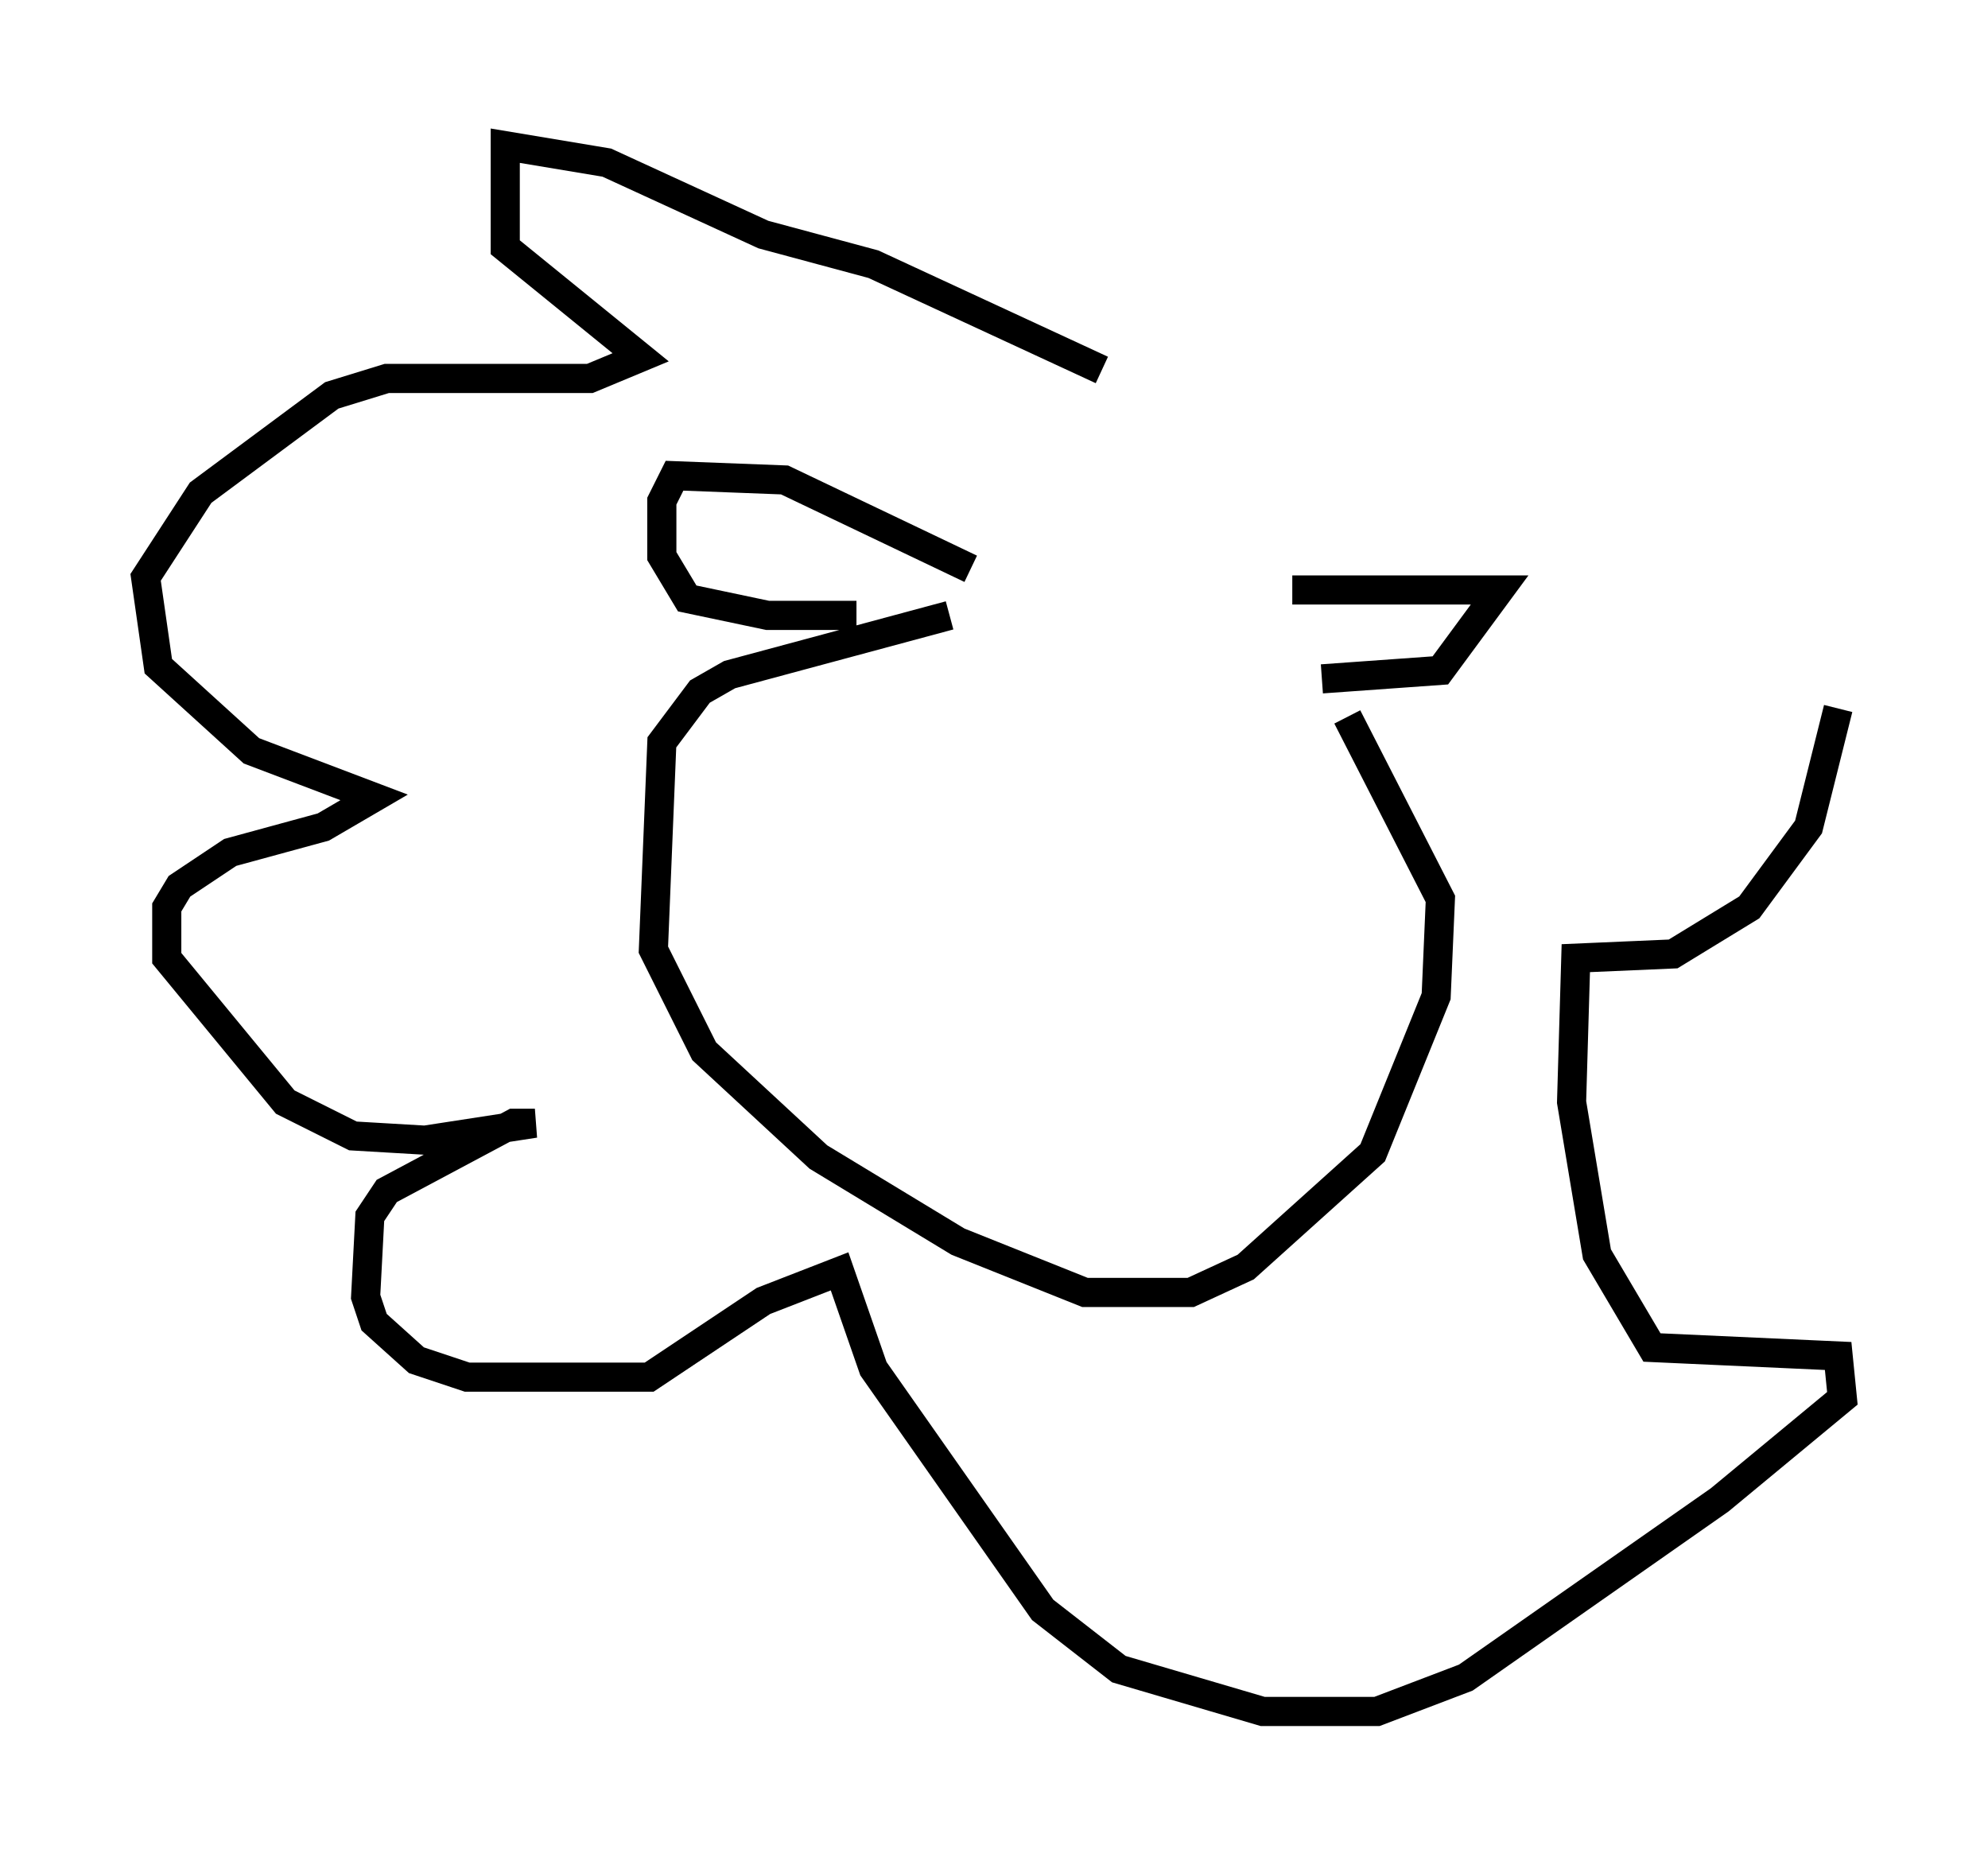 <?xml version="1.0" encoding="utf-8" ?>
<svg baseProfile="full" height="63.743" version="1.1" width="68.246" xmlns="http://www.w3.org/2000/svg" xmlns:ev="http://www.w3.org/2001/xml-events" xmlns:xlink="http://www.w3.org/1999/xlink"><defs /><rect fill="white" height="63.743" width="68.246" x="0" y="0" /><path d="M47.704, 21.559 m-15.106, -0.436 l-7.553, 2.034 -1.017, 0.581 l-1.307, 1.743 -0.291, 7.117 l1.743, 3.486 3.922, 3.631 l4.793, 2.905 4.358, 1.743 l3.631, 0.0 1.888, -0.872 l4.358, -3.922 2.179, -5.374 l0.145, -3.341 -3.196, -6.246 m-12.927, -5.084 l-6.391, -3.05 -3.777, -0.145 l-0.436, 0.872 0.0, 1.888 l0.872, 1.453 2.76, 0.581 l3.05, 0.0 m14.961, -0.872 l7.117, 0.0 -2.034, 2.76 l-4.067, 0.291 m-7.553, -10.603 l-7.844, -3.631 -3.777, -1.017 l-5.374, -2.469 -3.486, -0.581 l0.0, 3.486 4.648, 3.777 l-1.743, 0.726 -6.972, 0.0 l-1.888, 0.581 -4.503, 3.341 l-1.888, 2.905 0.436, 3.05 l3.196, 2.905 4.212, 1.598 l-1.743, 1.017 -3.196, 0.872 l-1.743, 1.162 -0.436, 0.726 l0.0, 1.743 4.067, 4.939 l2.324, 1.162 2.469, 0.145 l3.777, -0.581 -0.726, 0.0 l-4.358, 2.324 -0.581, 0.872 l-0.145, 2.76 0.291, 0.872 l1.453, 1.307 1.743, 0.581 l6.246, 0.0 3.922, -2.615 l2.615, -1.017 1.162, 3.341 l5.81, 8.279 2.615, 2.034 l4.939, 1.453 3.922, 0.0 l3.05, -1.162 8.715, -6.101 l4.212, -3.486 -0.145, -1.453 l-6.391, -0.291 -1.888, -3.196 l-0.872, -5.229 0.145, -4.939 l3.341, -0.145 2.615, -1.598 l2.034, -2.76 1.017, -4.067 " fill="none" stroke="black" stroke-width="1" /></svg>